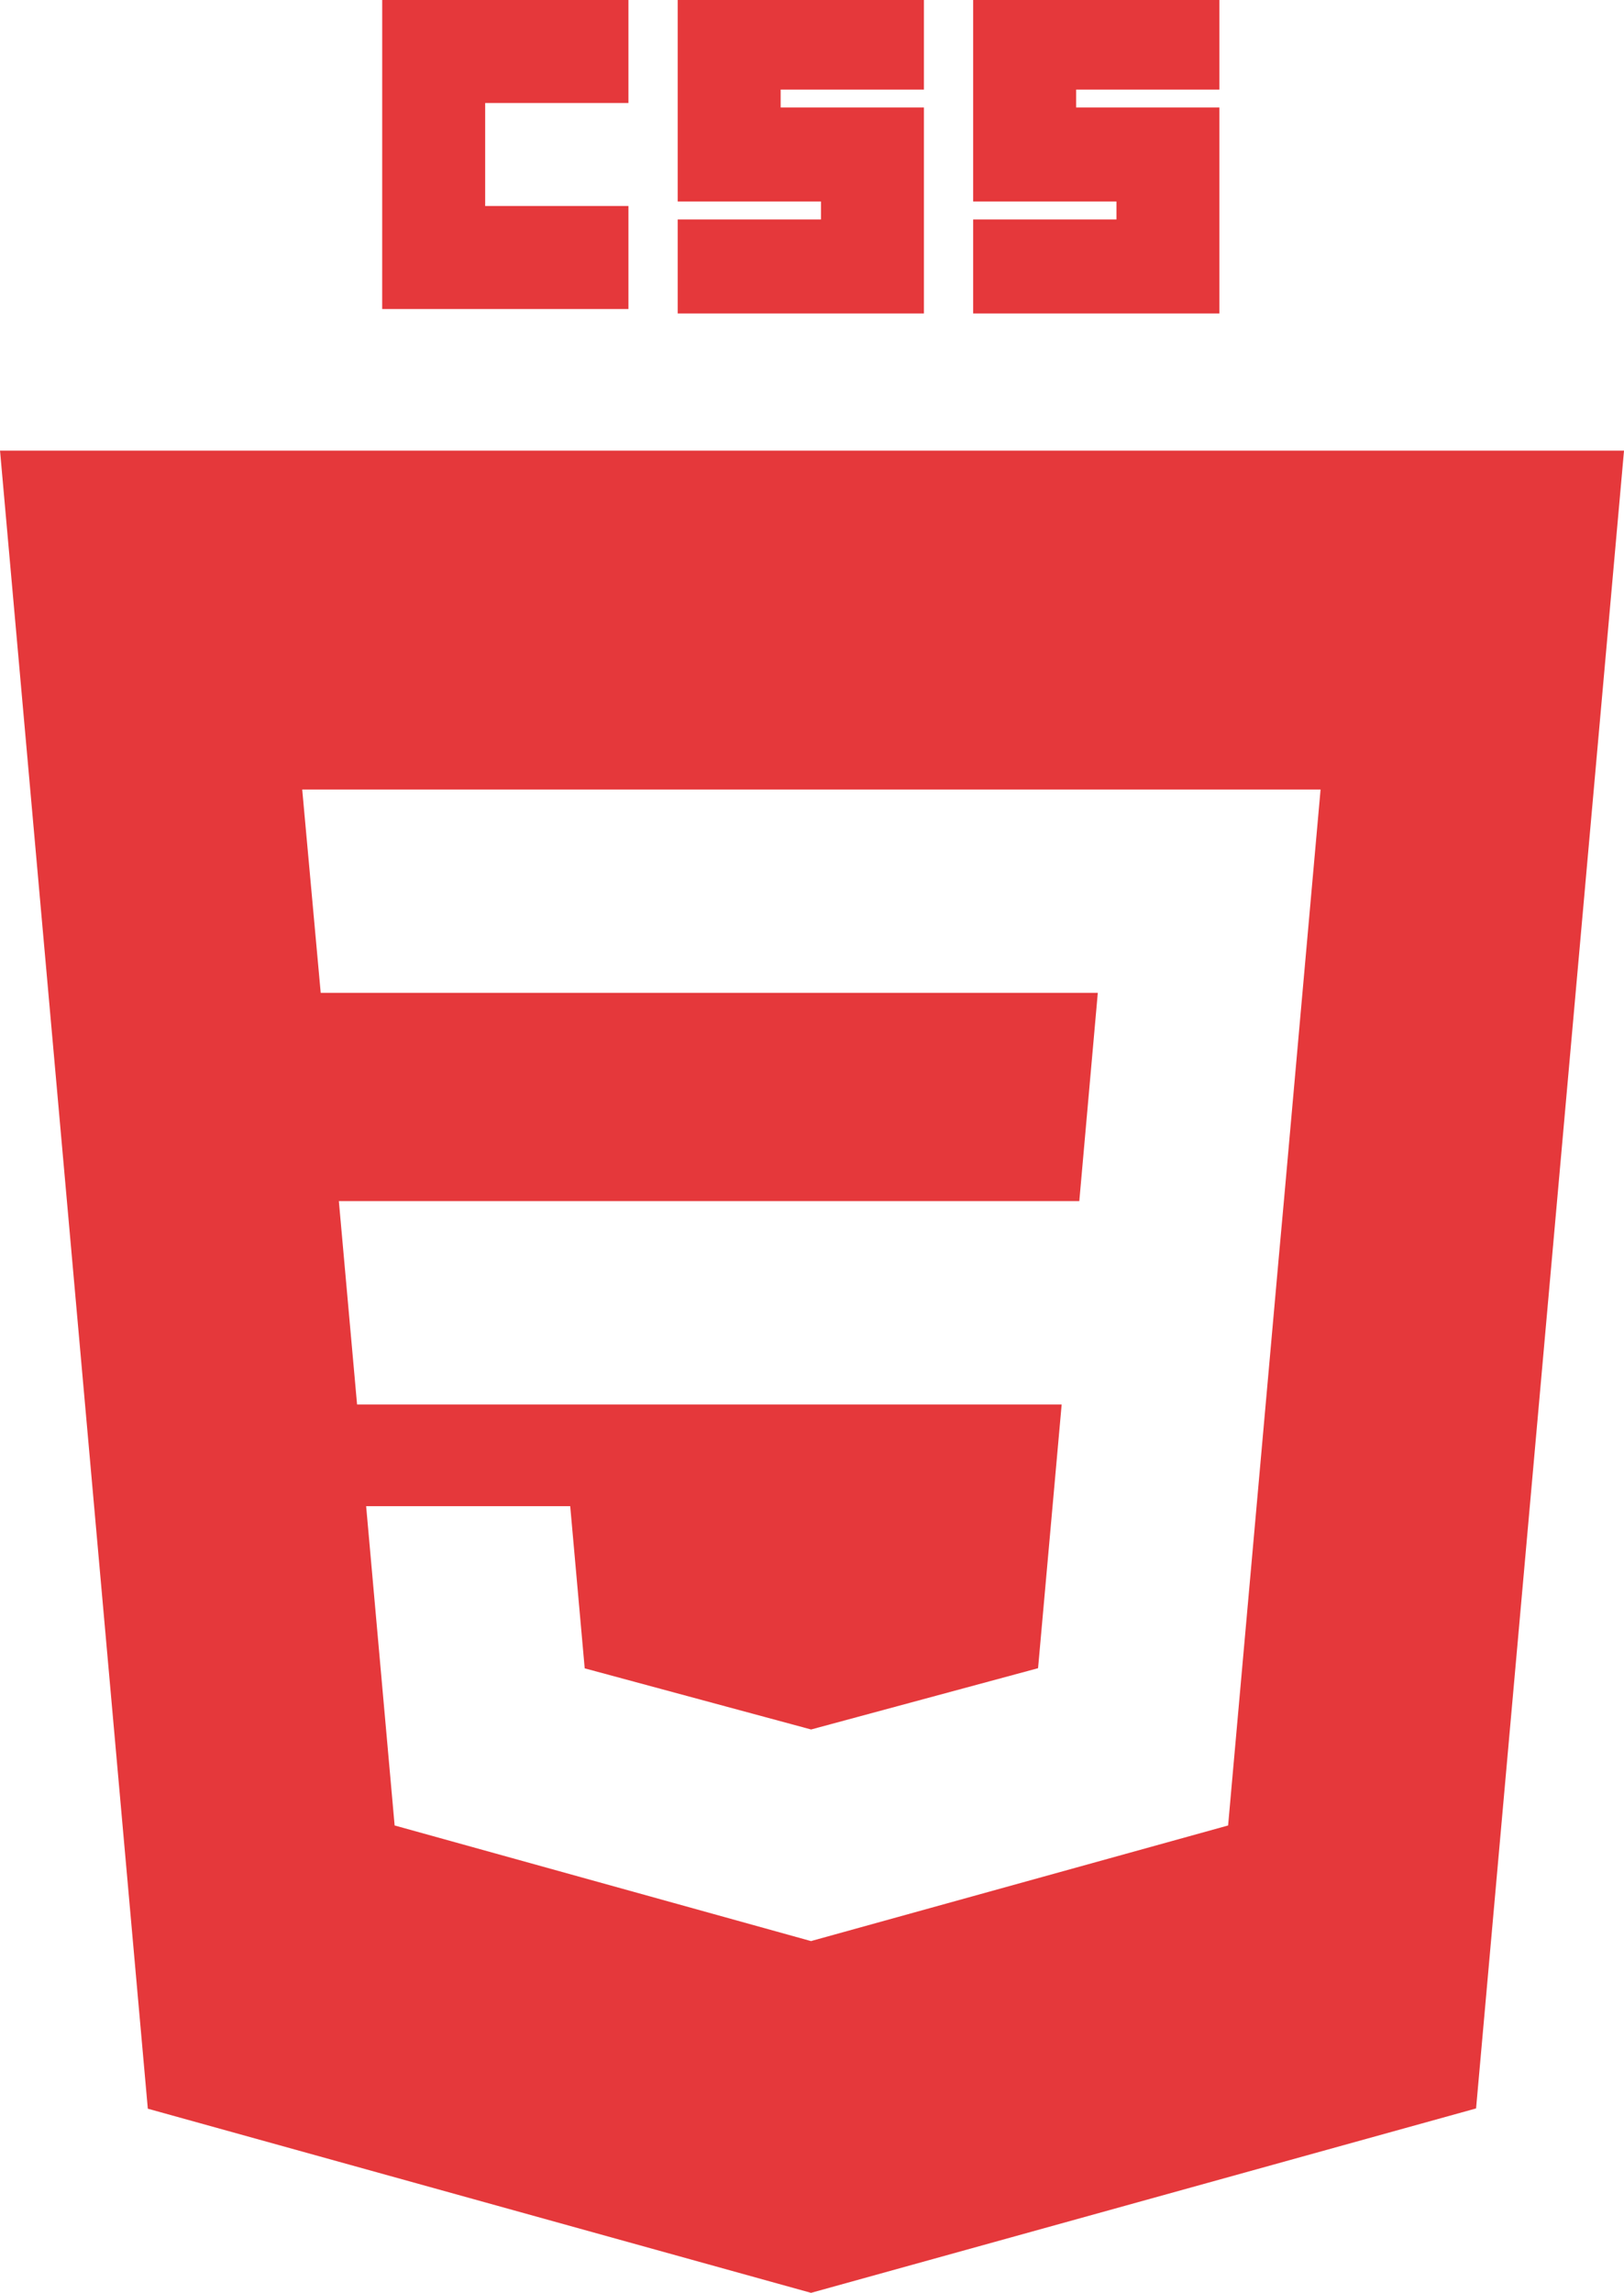 <?xml version="1.0" encoding="UTF-8" standalone="no"?>
<!-- Created with Inkscape (http://www.inkscape.org/) -->

<svg
   width="67.498mm"
   height="95.273mm"
   viewBox="0 0 67.498 95.273"
   version="1.1"
   id="svg5"
   sodipodi:docname="The NEW Zetvue Logo.svg"
   inkscape:version="1.2 (dc2aedaf03, 2022-05-15)"
   inkscape:export-filename="The NEW Zetvue Logo.png"
   inkscape:export-xdpi="396.875"
   inkscape:export-ydpi="396.875"
   xml:space="preserve"
   xmlns:inkscape="http://www.inkscape.org/namespaces/inkscape"
   xmlns:sodipodi="http://sodipodi.sourceforge.net/DTD/sodipodi-0.dtd"
   xmlns="http://www.w3.org/2000/svg"
   xmlns:svg="http://www.w3.org/2000/svg"><sodipodi:namedview
     id="namedview7"
     pagecolor="#ffffff"
     bordercolor="#999999"
     borderopacity="1"
     inkscape:pageshadow="0"
     inkscape:pageopacity="0"
     inkscape:pagecheckerboard="0"
     inkscape:deskcolor="#d1d1d1"
     inkscape:document-units="mm"
     showgrid="true"
     inkscape:zoom="0.125"
     inkscape:cx="907.99999"
     inkscape:cy="1460"
     inkscape:window-width="1366"
     inkscape:window-height="715"
     inkscape:window-x="-8"
     inkscape:window-y="-8"
     inkscape:window-maximized="1"
     inkscape:current-layer="layer1"
     inkscape:showpageshadow="2"><inkscape:grid
       type="xygrid"
       id="grid132"
       spacingx="4.233"
       spacingy="4.233"
       originx="128"
       originy="128"
       enabled="false" /><inkscape:grid
       type="axonomgrid"
       id="grid3387"
       spacingy="16"
       originx="128"
       originy="128"
       empspacing="10"
       enabled="false" /></sodipodi:namedview><defs
     id="defs2" /><g
     inkscape:label="Layer 1"
     inkscape:groupmode="layer"
     id="layer1"
     transform="translate(-718.881,31.393)"><path
       id="path5651"
       style="fill:#e5383b;stroke-width:0.265"
       d="m 759.329,-31.393 h 10.234 v 3.722 h -5.955 v 0.744 h 5.955 v 8.56 h -10.234 v -3.908 h 5.955 v -0.744 h -5.955 z m -12.281,0 h 10.234 v 3.722 h -5.955 v 0.744 h 5.955 v 8.56 h -10.234 v -3.908 h 5.955 v -0.744 h -5.955 z m -12.281,0 h 10.234 v 4.28 h -5.955 v 4.28 h 5.955 v 4.28 H 734.766 Z m -15.885,18.724 6.143,68.898 27.565,7.652 27.641,-7.663 6.149,-68.887 z m 12.56,14.083 h 21.188 21.138 l -1.525,17.103 -0.206,2.269 -1.985,22.246 -0.127,1.428 -17.294,4.792 v 0.002 l -0.039,0.011 -17.309,-4.805 -1.184,-13.268 h 8.482 l 0.602,6.739 9.411,2.541 0.008,-0.002 v -0.001 l 9.424,-2.544 0.981,-10.959 h -10.376 -18.909 l -0.757,-8.45 h 19.666 11.109 l 0.769,-8.653 h -11.878 -20.42 z" /></g></svg>
